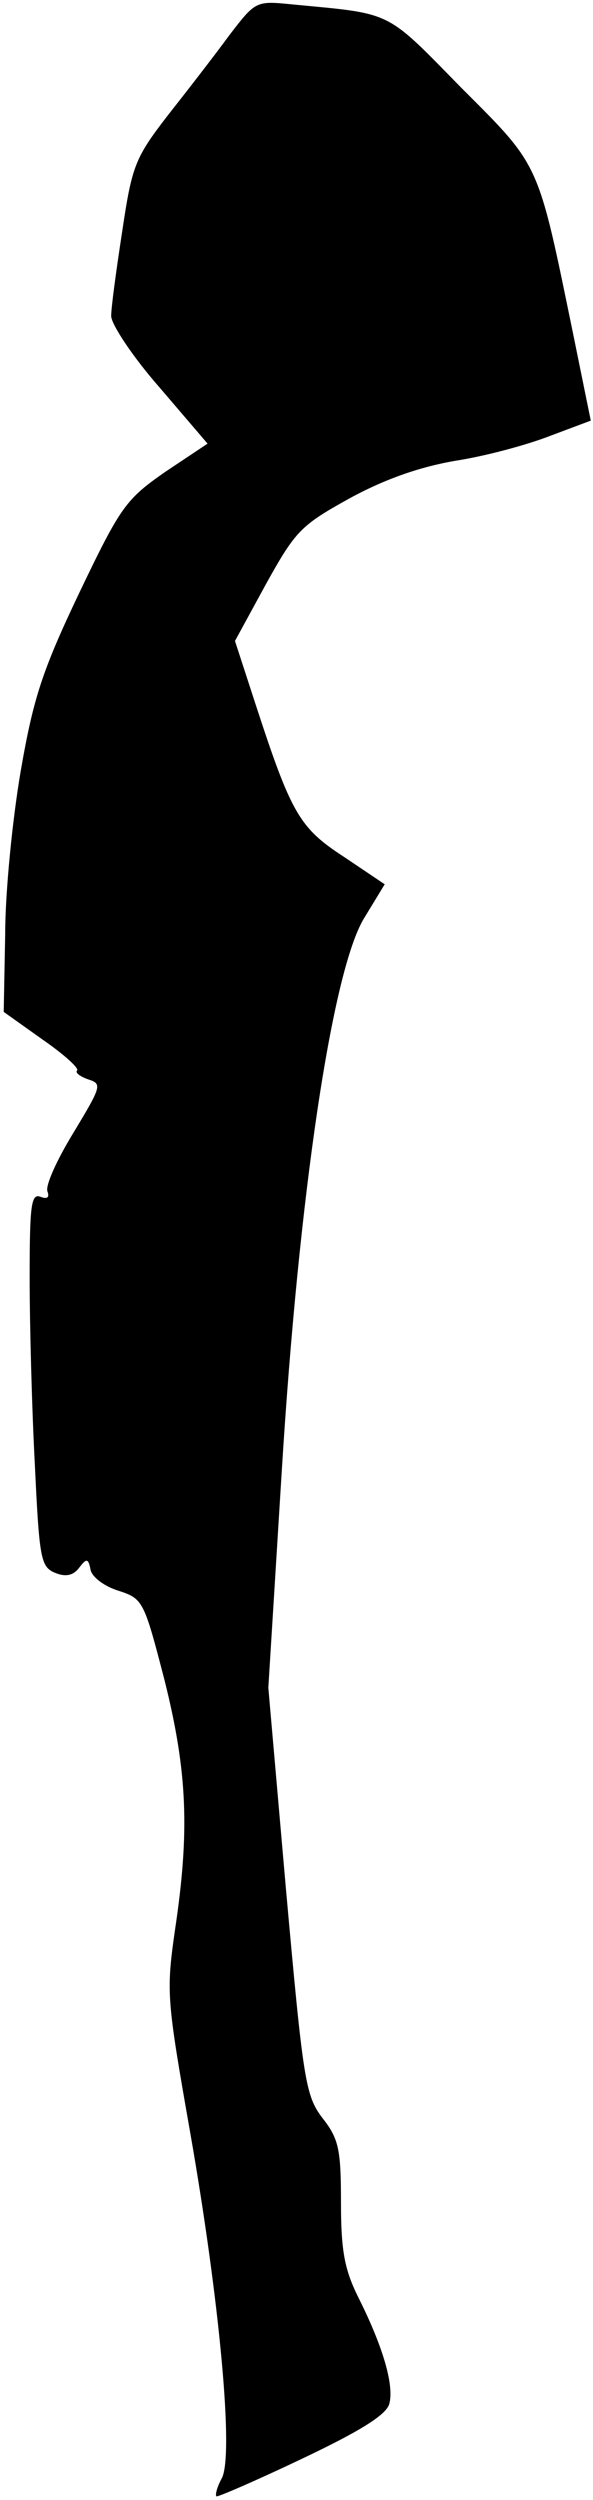 <?xml version="1.0" standalone="no"?>
<!DOCTYPE svg PUBLIC "-//W3C//DTD SVG 20010904//EN"
 "http://www.w3.org/TR/2001/REC-SVG-20010904/DTD/svg10.dtd">
<svg version="1.0" xmlns="http://www.w3.org/2000/svg"
 width="80pt" height="337pt" viewBox="0 0 80 337"
 preserveAspectRatio="xMidYMid meet">
<g transform="translate(0,337) scale(0.1,-0.1)"
fill="#000000" stroke="none">
<path fill="#000000" stroke="none" d="M309 3322 c-19 -26 -57 -75 -83 -108
-44 -57 -48 -68 -61 -155 -8 -52 -15 -103 -15 -115 0 -11 29 -55 65 -96 l65
-76 -57 -38 c-53 -37 -60 -46 -116 -163 -50 -105 -62 -142 -79 -240 -11 -64
-21 -163 -21 -220 l-2 -105 52 -37 c29 -20 50 -39 47 -42 -3 -3 4 -8 15 -12
19 -6 18 -9 -20 -72 -22 -36 -38 -71 -35 -79 3 -8 0 -11 -10 -7 -12 4 -14 -13
-14 -109 0 -63 3 -177 7 -252 6 -127 8 -138 27 -146 14 -6 25 -4 33 7 10 13
12 12 15 -2 1 -10 18 -23 37 -29 34 -11 35 -13 63 -121 31 -124 34 -204 14
-337 -12 -84 -11 -93 21 -275 39 -223 59 -434 42 -464 -6 -11 -9 -22 -7 -24 2
-1 53 21 114 50 78 37 114 59 119 74 7 24 -7 75 -41 143 -19 38 -24 63 -24
129 0 72 -3 86 -25 114 -23 30 -26 51 -49 306 l-24 274 18 290 c23 374 68 676
111 747 l28 46 -55 37 c-60 39 -71 58 -119 205 l-28 86 42 77 c40 72 47 79
114 116 48 26 95 42 142 50 39 6 95 21 126 33 l56 21 -23 113 c-49 238 -44
228 -152 336 -103 105 -91 99 -227 112 -50 5 -50 5 -86 -42z"/>
</g>
</svg>
